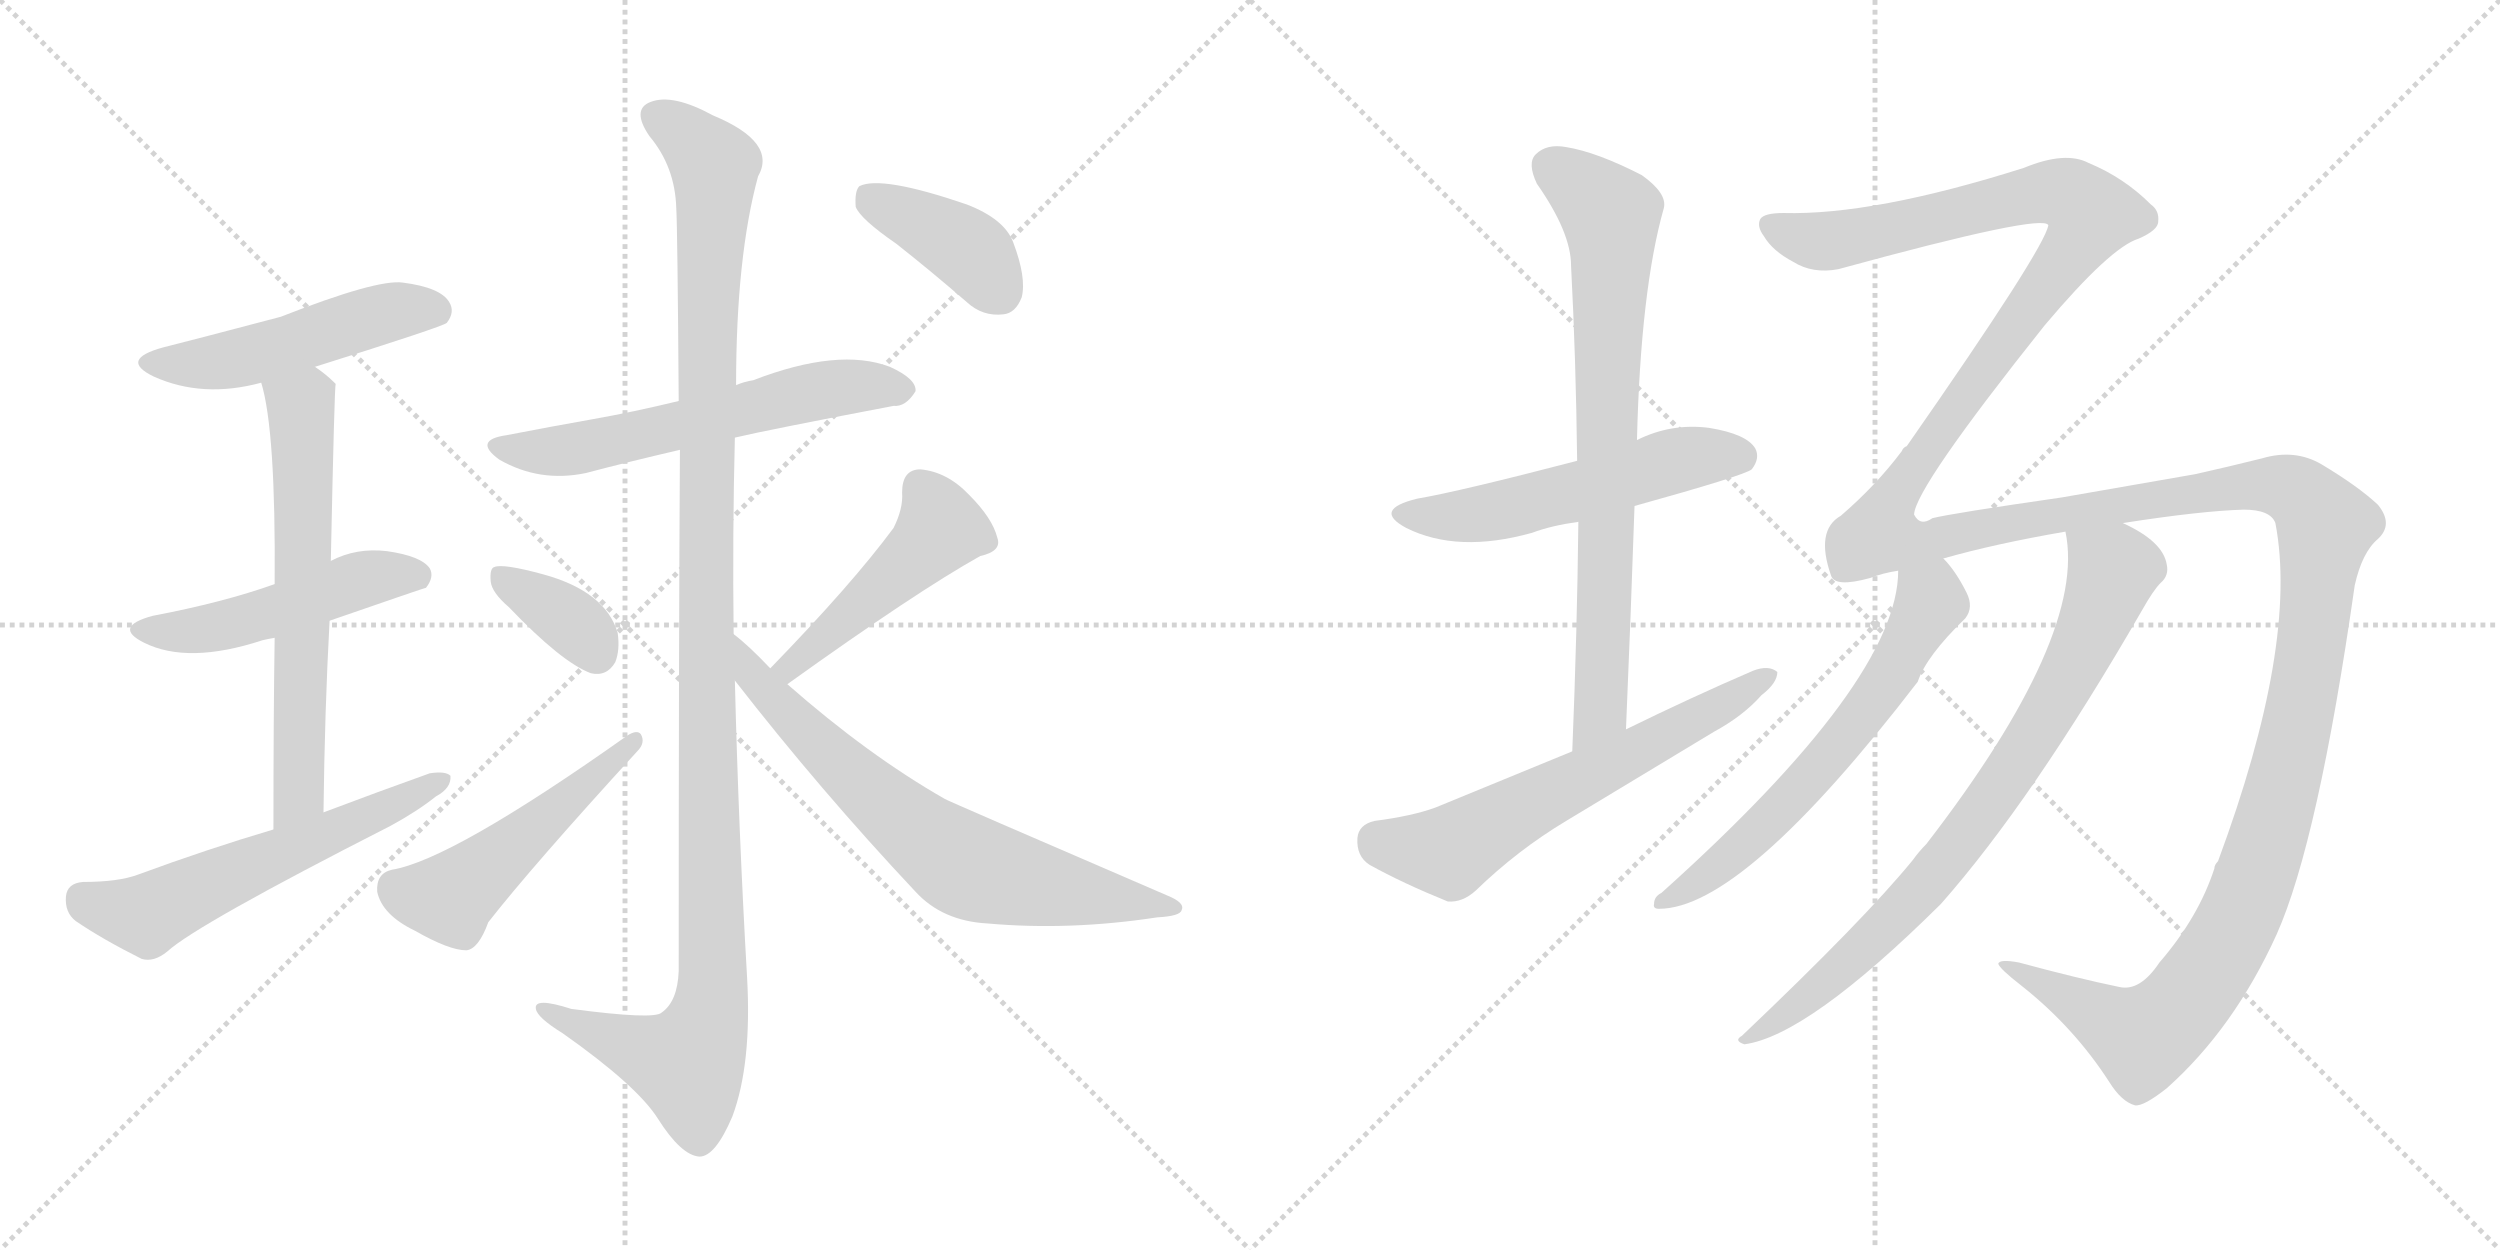 <svg version="1.1" viewBox="0 0 2048 1024" xmlns="http://www.w3.org/2000/svg">
  <g stroke="lightgray" stroke-dasharray="1,1" stroke-width="1" transform="scale(4, 4)">
    <line x1="0" y1="0" x2="256" y2="256"></line>
    <line x1="256" y1="0" x2="0" y2="256"></line>
    <line x1="128" y1="0" x2="128" y2="256"></line>
    <line x1="0" y1="128" x2="256" y2="128"></line>
    <line x1="256" y1="0" x2="512" y2="256"></line>
    <line x1="512" y1="0" x2="256" y2="256"></line>
    <line x1="384" y1="0" x2="384" y2="256"></line>
    <line x1="256" y1="128" x2="512" y2="128"></line>
  </g>
<g transform="scale(1, -1) translate(0, -850)">
   <style type="text/css">
    @keyframes keyframes0 {
      from {
       stroke: black;
       stroke-dashoffset: 495;
       stroke-width: 128;
       }
       62% {
       animation-timing-function: step-end;
       stroke: black;
       stroke-dashoffset: 0;
       stroke-width: 128;
       }
       to {
       stroke: black;
       stroke-width: 1024;
       }
       }
       #make-me-a-hanzi-animation-0 {
         animation: keyframes0 0.653s both;
         animation-delay: 0s;
         animation-timing-function: linear;
       }
    @keyframes keyframes1 {
      from {
       stroke: black;
       stroke-dashoffset: 490;
       stroke-width: 128;
       }
       61% {
       animation-timing-function: step-end;
       stroke: black;
       stroke-dashoffset: 0;
       stroke-width: 128;
       }
       to {
       stroke: black;
       stroke-width: 1024;
       }
       }
       #make-me-a-hanzi-animation-1 {
         animation: keyframes1 0.649s both;
         animation-delay: 0.653s;
         animation-timing-function: linear;
       }
    @keyframes keyframes2 {
      from {
       stroke: black;
       stroke-dashoffset: 631;
       stroke-width: 128;
       }
       67% {
       animation-timing-function: step-end;
       stroke: black;
       stroke-dashoffset: 0;
       stroke-width: 128;
       }
       to {
       stroke: black;
       stroke-width: 1024;
       }
       }
       #make-me-a-hanzi-animation-2 {
         animation: keyframes2 0.764s both;
         animation-delay: 1.302s;
         animation-timing-function: linear;
       }
    @keyframes keyframes3 {
      from {
       stroke: black;
       stroke-dashoffset: 578;
       stroke-width: 128;
       }
       65% {
       animation-timing-function: step-end;
       stroke: black;
       stroke-dashoffset: 0;
       stroke-width: 128;
       }
       to {
       stroke: black;
       stroke-width: 1024;
       }
       }
       #make-me-a-hanzi-animation-3 {
         animation: keyframes3 0.72s both;
         animation-delay: 2.065s;
         animation-timing-function: linear;
       }
    @keyframes keyframes4 {
      from {
       stroke: black;
       stroke-dashoffset: 591;
       stroke-width: 128;
       }
       66% {
       animation-timing-function: step-end;
       stroke: black;
       stroke-dashoffset: 0;
       stroke-width: 128;
       }
       to {
       stroke: black;
       stroke-width: 1024;
       }
       }
       #make-me-a-hanzi-animation-4 {
         animation: keyframes4 0.731s both;
         animation-delay: 2.785s;
         animation-timing-function: linear;
       }
    @keyframes keyframes5 {
      from {
       stroke: black;
       stroke-dashoffset: 1180;
       stroke-width: 128;
       }
       79% {
       animation-timing-function: step-end;
       stroke: black;
       stroke-dashoffset: 0;
       stroke-width: 128;
       }
       to {
       stroke: black;
       stroke-width: 1024;
       }
       }
       #make-me-a-hanzi-animation-5 {
         animation: keyframes5 1.21s both;
         animation-delay: 3.516s;
         animation-timing-function: linear;
       }
    @keyframes keyframes6 {
      from {
       stroke: black;
       stroke-dashoffset: 360;
       stroke-width: 128;
       }
       54% {
       animation-timing-function: step-end;
       stroke: black;
       stroke-dashoffset: 0;
       stroke-width: 128;
       }
       to {
       stroke: black;
       stroke-width: 1024;
       }
       }
       #make-me-a-hanzi-animation-6 {
         animation: keyframes6 0.543s both;
         animation-delay: 4.727s;
         animation-timing-function: linear;
       }
    @keyframes keyframes7 {
      from {
       stroke: black;
       stroke-dashoffset: 499;
       stroke-width: 128;
       }
       62% {
       animation-timing-function: step-end;
       stroke: black;
       stroke-dashoffset: 0;
       stroke-width: 128;
       }
       to {
       stroke: black;
       stroke-width: 1024;
       }
       }
       #make-me-a-hanzi-animation-7 {
         animation: keyframes7 0.656s both;
         animation-delay: 5.27s;
         animation-timing-function: linear;
       }
    @keyframes keyframes8 {
      from {
       stroke: black;
       stroke-dashoffset: 467;
       stroke-width: 128;
       }
       60% {
       animation-timing-function: step-end;
       stroke: black;
       stroke-dashoffset: 0;
       stroke-width: 128;
       }
       to {
       stroke: black;
       stroke-width: 1024;
       }
       }
       #make-me-a-hanzi-animation-8 {
         animation: keyframes8 0.63s both;
         animation-delay: 5.926s;
         animation-timing-function: linear;
       }
    @keyframes keyframes9 {
      from {
       stroke: black;
       stroke-dashoffset: 696;
       stroke-width: 128;
       }
       69% {
       animation-timing-function: step-end;
       stroke: black;
       stroke-dashoffset: 0;
       stroke-width: 128;
       }
       to {
       stroke: black;
       stroke-width: 1024;
       }
       }
       #make-me-a-hanzi-animation-9 {
         animation: keyframes9 0.816s both;
         animation-delay: 6.556s;
         animation-timing-function: linear;
       }
    @keyframes keyframes10 {
      from {
       stroke: black;
       stroke-dashoffset: 394;
       stroke-width: 128;
       }
       56% {
       animation-timing-function: step-end;
       stroke: black;
       stroke-dashoffset: 0;
       stroke-width: 128;
       }
       to {
       stroke: black;
       stroke-width: 1024;
       }
       }
       #make-me-a-hanzi-animation-10 {
         animation: keyframes10 0.571s both;
         animation-delay: 7.372s;
         animation-timing-function: linear;
       }
    @keyframes keyframes11 {
      from {
       stroke: black;
       stroke-dashoffset: 537;
       stroke-width: 128;
       }
       64% {
       animation-timing-function: step-end;
       stroke: black;
       stroke-dashoffset: 0;
       stroke-width: 128;
       }
       to {
       stroke: black;
       stroke-width: 1024;
       }
       }
       #make-me-a-hanzi-animation-11 {
         animation: keyframes11 0.687s both;
         animation-delay: 7.943s;
         animation-timing-function: linear;
       }
    @keyframes keyframes12 {
      from {
       stroke: black;
       stroke-dashoffset: 757;
       stroke-width: 128;
       }
       71% {
       animation-timing-function: step-end;
       stroke: black;
       stroke-dashoffset: 0;
       stroke-width: 128;
       }
       to {
       stroke: black;
       stroke-width: 1024;
       }
       }
       #make-me-a-hanzi-animation-12 {
         animation: keyframes12 0.866s both;
         animation-delay: 8.63s;
         animation-timing-function: linear;
       }
    @keyframes keyframes13 {
      from {
       stroke: black;
       stroke-dashoffset: 616;
       stroke-width: 128;
       }
       67% {
       animation-timing-function: step-end;
       stroke: black;
       stroke-dashoffset: 0;
       stroke-width: 128;
       }
       to {
       stroke: black;
       stroke-width: 1024;
       }
       }
       #make-me-a-hanzi-animation-13 {
         animation: keyframes13 0.751s both;
         animation-delay: 9.496s;
         animation-timing-function: linear;
       }
    @keyframes keyframes14 {
      from {
       stroke: black;
       stroke-dashoffset: 1815;
       stroke-width: 128;
       }
       86% {
       animation-timing-function: step-end;
       stroke: black;
       stroke-dashoffset: 0;
       stroke-width: 128;
       }
       to {
       stroke: black;
       stroke-width: 1024;
       }
       }
       #make-me-a-hanzi-animation-14 {
         animation: keyframes14 1.727s both;
         animation-delay: 10.247s;
         animation-timing-function: linear;
       }
    @keyframes keyframes15 {
      from {
       stroke: black;
       stroke-dashoffset: 619;
       stroke-width: 128;
       }
       67% {
       animation-timing-function: step-end;
       stroke: black;
       stroke-dashoffset: 0;
       stroke-width: 128;
       }
       to {
       stroke: black;
       stroke-width: 1024;
       }
       }
       #make-me-a-hanzi-animation-15 {
         animation: keyframes15 0.754s both;
         animation-delay: 11.974s;
         animation-timing-function: linear;
       }
    @keyframes keyframes16 {
      from {
       stroke: black;
       stroke-dashoffset: 791;
       stroke-width: 128;
       }
       72% {
       animation-timing-function: step-end;
       stroke: black;
       stroke-dashoffset: 0;
       stroke-width: 128;
       }
       to {
       stroke: black;
       stroke-width: 1024;
       }
       }
       #make-me-a-hanzi-animation-16 {
         animation: keyframes16 0.894s both;
         animation-delay: 12.728s;
         animation-timing-function: linear;
       }
</style>
<path d="M 258.0 549.5 Q 363.0 582.5 366.0 585.5 Q 373.0 594.5 368.0 602.5 Q 361.0 614.5 330.0 618.5 Q 309.0 621.5 230.0 590.5 Q 158.0 571.5 134.0 565.5 Q 97.0 555.5 126.0 541.5 Q 166.0 523.5 214.0 536.5 L 258.0 549.5 Z" fill="lightgray"></path> 
<path d="M 270.0 341.5 Q 348.0 368.5 349.0 368.5 Q 356.0 377.5 352.0 384.5 Q 345.0 394.5 317.0 398.5 Q 292.0 401.5 271.0 390.5 L 225.0 371.5 Q 183.0 356.5 125.0 345.5 Q 92.0 336.5 118.0 323.5 Q 154.0 305.5 215.0 325.5 Q 219.0 326.5 225.0 327.5 L 270.0 341.5 Z" fill="lightgray"></path> 
<path d="M 265.0 184.5 Q 266.0 268.5 270.0 341.5 L 271.0 390.5 Q 274.0 534.5 275.0 535.5 L 274.0 536.5 Q 267.0 543.5 258.0 549.5 C 234.0 567.5 207.0 565.5 214.0 536.5 Q 226.0 497.5 225.0 371.5 L 225.0 327.5 Q 224.0 263.5 224.0 170.5 C 224.0 140.5 265.0 154.5 265.0 184.5 Z" fill="lightgray"></path> 
<path d="M 224.0 170.5 Q 170.0 154.5 113.0 133.5 Q 97.0 127.5 68.0 127.5 Q 55.0 126.5 54.0 115.5 Q 53.0 102.5 62.0 95.5 Q 84.0 80.5 116.0 64.5 Q 126.0 61.5 137.0 70.5 Q 161.0 92.5 320.0 173.5 Q 342.0 185.5 357.0 197.5 Q 370.0 204.5 369.0 214.5 Q 365.0 218.5 352.0 216.5 Q 310.0 201.5 265.0 184.5 L 224.0 170.5 Z" fill="lightgray"></path> 
<path d="M 602.0 491.5 Q 627.0 497.5 732.0 517.5 Q 742.0 516.5 750.0 529.5 Q 751.0 539.5 729.0 549.5 Q 687.0 565.5 617.0 538.5 Q 610.0 537.5 603.0 534.5 L 556.0 521.5 Q 519.0 512.5 485.0 506.5 Q 451.0 500.5 415.0 493.5 Q 387.0 489.5 409.0 473.5 Q 442.0 454.5 480.0 462.5 Q 514.0 471.5 557.0 481.5 L 602.0 491.5 Z" fill="lightgray"></path> 
<path d="M 601.0 330.5 Q 600.0 412.5 602.0 491.5 L 603.0 534.5 Q 603.0 639.5 621.0 705.5 Q 637.0 733.5 584.0 755.5 Q 551.0 773.5 533.0 766.5 Q 517.0 760.5 532.0 738.5 Q 553.0 713.5 554.0 679.5 Q 555.0 663.5 556.0 521.5 L 557.0 481.5 Q 556.0 328.5 556.0 54.5 Q 555.0 29.5 542.0 20.5 Q 536.0 14.5 468.0 23.5 Q 437.0 33.5 439.0 23.5 Q 440.0 16.5 461.0 3.5 Q 522.0 -39.5 539.0 -66.5 Q 558.0 -96.5 573.0 -97.5 Q 586.0 -97.5 600.0 -64.5 Q 616.0 -21.5 612.0 49.5 Q 605.0 170.5 602.0 292.5 L 601.0 330.5 Z" fill="lightgray"></path> 
<path d="M 417.0 352.5 Q 460.0 307.5 484.0 298.5 Q 497.0 295.5 504.0 307.5 Q 508.0 317.5 506.0 331.5 Q 496.0 365.5 445.0 379.5 Q 412.0 388.5 405.0 385.5 Q 401.0 384.5 402.0 373.5 Q 403.0 364.5 417.0 352.5 Z" fill="lightgray"></path> 
<path d="M 321.0 137.5 Q 308.0 134.5 309.0 119.5 Q 313.0 100.5 340.0 87.5 Q 368.0 71.5 382.0 71.5 Q 392.0 72.5 400.0 94.5 Q 436.0 140.5 522.0 234.5 Q 529.0 241.5 525.0 248.5 Q 522.0 252.5 514.0 247.5 Q 370.0 145.5 321.0 137.5 Z" fill="lightgray"></path> 
<path d="M 645.0 289.5 Q 751.0 365.5 803.0 394.5 Q 821.0 398.5 817.0 409.5 Q 813.0 425.5 794.0 444.5 Q 776.0 463.5 754.0 465.5 Q 739.0 465.5 739.0 446.5 Q 740.0 433.5 732.0 417.5 Q 698.0 371.5 631.0 302.5 C 610.0 280.5 621.0 272.5 645.0 289.5 Z" fill="lightgray"></path> 
<path d="M 631.0 302.5 Q 613.0 321.5 601.0 330.5 C 578.0 349.5 584.0 316.5 602.0 292.5 Q 672.0 202.5 750.0 119.5 Q 772.0 95.5 809.0 93.5 Q 876.0 87.5 948.0 98.5 Q 967.0 99.5 968.0 104.5 Q 971.0 110.5 956.0 116.5 Q 775.0 194.5 774.0 195.5 Q 711.0 231.5 645.0 289.5 L 631.0 302.5 Z" fill="lightgray"></path> 
<path d="M 734.0 650.5 Q 762.0 628.5 792.0 602.5 Q 805.0 590.5 822.0 592.5 Q 832.0 593.5 837.0 606.5 Q 841.0 622.5 830.0 651.5 Q 823.0 670.5 792.0 682.5 Q 722.0 706.5 704.0 697.5 Q 700.0 693.5 701.0 680.5 Q 705.0 670.5 734.0 650.5 Z" fill="lightgray"></path> 
<path d="M 1339.0 435.5 Q 1429.0 460.5 1435.0 465.5 Q 1442.0 474.5 1438.0 482.5 Q 1431.0 494.5 1400.0 499.5 Q 1369.0 503.5 1341.0 489.5 L 1292.0 472.5 Q 1196.0 447.5 1161.0 441.5 Q 1124.0 432.5 1152.0 417.5 Q 1194.0 396.5 1255.0 413.5 Q 1271.0 419.5 1293.0 422.5 L 1339.0 435.5 Z" fill="lightgray"></path> 
<path d="M 1332.0 252.5 Q 1336.0 346.5 1339.0 435.5 L 1341.0 489.5 Q 1344.0 612.5 1363.0 679.5 Q 1366.0 691.5 1345.0 706.5 Q 1308.0 725.5 1283.0 729.5 Q 1267.0 732.5 1258.0 723.5 Q 1251.0 716.5 1259.0 699.5 Q 1287.0 659.5 1287.0 632.5 Q 1291.0 556.5 1292.0 472.5 L 1293.0 422.5 Q 1292.0 332.5 1288.0 234.5 C 1287.0 204.5 1331.0 222.5 1332.0 252.5 Z" fill="lightgray"></path> 
<path d="M 1288.0 234.5 L 1176.0 188.5 Q 1157.0 181.5 1126.0 177.5 Q 1113.0 174.5 1112.0 163.5 Q 1111.0 148.5 1122.0 141.5 Q 1149.0 126.5 1186.0 111.5 Q 1198.0 110.5 1209.0 120.5 Q 1243.0 153.5 1283.0 177.5 L 1404.0 250.5 Q 1428.0 263.5 1443.0 280.5 Q 1456.0 290.5 1456.0 299.5 Q 1449.0 305.5 1436.0 300.5 Q 1385.0 278.5 1332.0 252.5 L 1288.0 234.5 Z" fill="lightgray"></path> 
<path d="M 1769.0 61.5 Q 1753.0 37.5 1736.0 41.5 Q 1702.0 48.5 1654.0 61.5 Q 1638.0 64.5 1637.0 60.5 Q 1638.0 56.5 1656.0 42.5 Q 1699.0 8.5 1728.0 -36.5 Q 1738.0 -52.5 1749.0 -55.5 Q 1756.0 -56.5 1775.0 -41.5 Q 1830.0 7.5 1865.0 84.5 Q 1899.0 160.5 1929.0 370.5 Q 1935.0 397.5 1948.0 408.5 Q 1961.0 420.5 1948.0 436.5 Q 1932.0 451.5 1902.0 469.5 Q 1880.0 482.5 1853.0 474.5 Q 1825.0 467.5 1798.0 461.5 L 1689.0 442.5 Q 1599.0 429.5 1583.0 425.5 Q 1573.0 418.5 1568.0 428.5 Q 1569.0 450.5 1675.0 583.5 Q 1729.0 647.5 1752.0 654.5 Q 1768.0 661.5 1768.0 668.5 Q 1769.0 677.5 1762.0 682.5 Q 1740.0 704.5 1711.0 716.5 Q 1692.0 726.5 1658.0 712.5 Q 1535.0 673.5 1461.0 675.5 Q 1445.0 675.5 1442.0 670.5 Q 1439.0 664.5 1445.0 656.5 Q 1452.0 644.5 1469.0 635.5 Q 1485.0 625.5 1506.0 629.5 Q 1674.0 675.5 1678.0 665.5 Q 1675.0 646.5 1562.0 484.5 Q 1559.0 483.5 1558.0 480.5 Q 1537.0 452.5 1508.0 427.5 Q 1487.0 415.5 1500.0 378.5 Q 1503.0 368.5 1532.0 376.5 Q 1542.0 380.5 1555.0 382.5 L 1592.0 392.5 Q 1634.0 404.5 1692.0 414.5 L 1739.0 421.5 Q 1803.0 431.5 1838.0 432.5 Q 1860.0 432.5 1864.0 421.5 Q 1883.0 322.5 1817.0 144.5 Q 1814.0 141.5 1814.0 138.5 Q 1801.0 98.5 1769.0 61.5 Z" fill="lightgray"></path> 
<path d="M 1555.0 382.5 Q 1555.0 292.5 1361.0 118.5 Q 1355.0 115.5 1355.0 109.5 Q 1354.0 105.5 1359.0 105.5 Q 1428.0 105.5 1571.0 291.5 Q 1578.0 312.5 1610.0 343.5 Q 1617.0 352.5 1611.0 364.5 Q 1602.0 382.5 1592.0 392.5 C 1573.0 415.5 1557.0 412.5 1555.0 382.5 Z" fill="lightgray"></path> 
<path d="M 1692.0 414.5 Q 1710.0 329.5 1578.0 158.5 Q 1572.0 152.5 1567.0 145.5 Q 1527.0 96.5 1427.0 1.5 Q 1420.0 -2.5 1429.0 -5.5 Q 1481.0 1.5 1590.0 109.5 Q 1665.0 194.5 1755.0 350.5 Q 1764.0 366.5 1770.0 372.5 Q 1777.0 378.5 1775.0 387.5 Q 1772.0 406.5 1739.0 421.5 C 1713.0 435.5 1688.0 444.5 1692.0 414.5 Z" fill="lightgray"></path> 
      <clipPath id="make-me-a-hanzi-clip-0">
      <path d="M 258.0 549.5 Q 363.0 582.5 366.0 585.5 Q 373.0 594.5 368.0 602.5 Q 361.0 614.5 330.0 618.5 Q 309.0 621.5 230.0 590.5 Q 158.0 571.5 134.0 565.5 Q 97.0 555.5 126.0 541.5 Q 166.0 523.5 214.0 536.5 L 258.0 549.5 Z" fill="lightgray"></path>
      </clipPath>
      <path clip-path="url(#make-me-a-hanzi-clip-0)" d="M 127.0 554.5 L 188.0 554.5 L 312.0 592.5 L 360.0 593.5 " fill="none" id="make-me-a-hanzi-animation-0" stroke-dasharray="367 734" stroke-linecap="round"></path>

      <clipPath id="make-me-a-hanzi-clip-1">
      <path d="M 270.0 341.5 Q 348.0 368.5 349.0 368.5 Q 356.0 377.5 352.0 384.5 Q 345.0 394.5 317.0 398.5 Q 292.0 401.5 271.0 390.5 L 225.0 371.5 Q 183.0 356.5 125.0 345.5 Q 92.0 336.5 118.0 323.5 Q 154.0 305.5 215.0 325.5 Q 219.0 326.5 225.0 327.5 L 270.0 341.5 Z" fill="lightgray"></path>
      </clipPath>
      <path clip-path="url(#make-me-a-hanzi-clip-1)" d="M 119.0 335.5 L 149.0 332.5 L 198.0 341.5 L 308.0 378.5 L 346.0 375.5 " fill="none" id="make-me-a-hanzi-animation-1" stroke-dasharray="362 724" stroke-linecap="round"></path>

      <clipPath id="make-me-a-hanzi-clip-2">
      <path d="M 265.0 184.5 Q 266.0 268.5 270.0 341.5 L 271.0 390.5 Q 274.0 534.5 275.0 535.5 L 274.0 536.5 Q 267.0 543.5 258.0 549.5 C 234.0 567.5 207.0 565.5 214.0 536.5 Q 226.0 497.5 225.0 371.5 L 225.0 327.5 Q 224.0 263.5 224.0 170.5 C 224.0 140.5 265.0 154.5 265.0 184.5 Z" fill="lightgray"></path>
      </clipPath>
      <path clip-path="url(#make-me-a-hanzi-clip-2)" d="M 273.0 534.5 L 246.0 517.5 L 246.0 226.5 L 240.0 191.5 L 229.0 179.5 " fill="none" id="make-me-a-hanzi-animation-2" stroke-dasharray="503 1006" stroke-linecap="round"></path>

      <clipPath id="make-me-a-hanzi-clip-3">
      <path d="M 224.0 170.5 Q 170.0 154.5 113.0 133.5 Q 97.0 127.5 68.0 127.5 Q 55.0 126.5 54.0 115.5 Q 53.0 102.5 62.0 95.5 Q 84.0 80.5 116.0 64.5 Q 126.0 61.5 137.0 70.5 Q 161.0 92.5 320.0 173.5 Q 342.0 185.5 357.0 197.5 Q 370.0 204.5 369.0 214.5 Q 365.0 218.5 352.0 216.5 Q 310.0 201.5 265.0 184.5 L 224.0 170.5 Z" fill="lightgray"></path>
      </clipPath>
      <path clip-path="url(#make-me-a-hanzi-clip-3)" d="M 67.0 114.5 L 120.0 100.5 L 364.0 210.5 " fill="none" id="make-me-a-hanzi-animation-3" stroke-dasharray="450 900" stroke-linecap="round"></path>

      <clipPath id="make-me-a-hanzi-clip-4">
      <path d="M 602.0 491.5 Q 627.0 497.5 732.0 517.5 Q 742.0 516.5 750.0 529.5 Q 751.0 539.5 729.0 549.5 Q 687.0 565.5 617.0 538.5 Q 610.0 537.5 603.0 534.5 L 556.0 521.5 Q 519.0 512.5 485.0 506.5 Q 451.0 500.5 415.0 493.5 Q 387.0 489.5 409.0 473.5 Q 442.0 454.5 480.0 462.5 Q 514.0 471.5 557.0 481.5 L 602.0 491.5 Z" fill="lightgray"></path>
      </clipPath>
      <path clip-path="url(#make-me-a-hanzi-clip-4)" d="M 410.0 484.5 L 454.0 480.5 L 663.0 528.5 L 709.0 534.5 L 739.0 530.5 " fill="none" id="make-me-a-hanzi-animation-4" stroke-dasharray="463 926" stroke-linecap="round"></path>

      <clipPath id="make-me-a-hanzi-clip-5">
      <path d="M 601.0 330.5 Q 600.0 412.5 602.0 491.5 L 603.0 534.5 Q 603.0 639.5 621.0 705.5 Q 637.0 733.5 584.0 755.5 Q 551.0 773.5 533.0 766.5 Q 517.0 760.5 532.0 738.5 Q 553.0 713.5 554.0 679.5 Q 555.0 663.5 556.0 521.5 L 557.0 481.5 Q 556.0 328.5 556.0 54.5 Q 555.0 29.5 542.0 20.5 Q 536.0 14.5 468.0 23.5 Q 437.0 33.5 439.0 23.5 Q 440.0 16.5 461.0 3.5 Q 522.0 -39.5 539.0 -66.5 Q 558.0 -96.5 573.0 -97.5 Q 586.0 -97.5 600.0 -64.5 Q 616.0 -21.5 612.0 49.5 Q 605.0 170.5 602.0 292.5 L 601.0 330.5 Z" fill="lightgray"></path>
      </clipPath>
      <path clip-path="url(#make-me-a-hanzi-clip-5)" d="M 540.0 752.5 L 581.0 721.5 L 586.0 707.5 L 578.0 561.5 L 584.0 39.5 L 579.0 9.5 L 563.0 -21.5 L 446.0 21.5 " fill="none" id="make-me-a-hanzi-animation-5" stroke-dasharray="1052 2104" stroke-linecap="round"></path>

      <clipPath id="make-me-a-hanzi-clip-6">
      <path d="M 417.0 352.5 Q 460.0 307.5 484.0 298.5 Q 497.0 295.5 504.0 307.5 Q 508.0 317.5 506.0 331.5 Q 496.0 365.5 445.0 379.5 Q 412.0 388.5 405.0 385.5 Q 401.0 384.5 402.0 373.5 Q 403.0 364.5 417.0 352.5 Z" fill="lightgray"></path>
      </clipPath>
      <path clip-path="url(#make-me-a-hanzi-clip-6)" d="M 409.0 378.5 L 460.0 347.5 L 489.0 314.5 " fill="none" id="make-me-a-hanzi-animation-6" stroke-dasharray="232 464" stroke-linecap="round"></path>

      <clipPath id="make-me-a-hanzi-clip-7">
      <path d="M 321.0 137.5 Q 308.0 134.5 309.0 119.5 Q 313.0 100.5 340.0 87.5 Q 368.0 71.5 382.0 71.5 Q 392.0 72.5 400.0 94.5 Q 436.0 140.5 522.0 234.5 Q 529.0 241.5 525.0 248.5 Q 522.0 252.5 514.0 247.5 Q 370.0 145.5 321.0 137.5 Z" fill="lightgray"></path>
      </clipPath>
      <path clip-path="url(#make-me-a-hanzi-clip-7)" d="M 324.0 122.5 L 365.0 114.5 L 376.0 120.5 L 520.0 242.5 " fill="none" id="make-me-a-hanzi-animation-7" stroke-dasharray="371 742" stroke-linecap="round"></path>

      <clipPath id="make-me-a-hanzi-clip-8">
      <path d="M 645.0 289.5 Q 751.0 365.5 803.0 394.5 Q 821.0 398.5 817.0 409.5 Q 813.0 425.5 794.0 444.5 Q 776.0 463.5 754.0 465.5 Q 739.0 465.5 739.0 446.5 Q 740.0 433.5 732.0 417.5 Q 698.0 371.5 631.0 302.5 C 610.0 280.5 621.0 272.5 645.0 289.5 Z" fill="lightgray"></path>
      </clipPath>
      <path clip-path="url(#make-me-a-hanzi-clip-8)" d="M 805.0 406.5 L 770.0 417.5 L 649.0 303.5 L 641.0 306.5 " fill="none" id="make-me-a-hanzi-animation-8" stroke-dasharray="339 678" stroke-linecap="round"></path>

      <clipPath id="make-me-a-hanzi-clip-9">
      <path d="M 631.0 302.5 Q 613.0 321.5 601.0 330.5 C 578.0 349.5 584.0 316.5 602.0 292.5 Q 672.0 202.5 750.0 119.5 Q 772.0 95.5 809.0 93.5 Q 876.0 87.5 948.0 98.5 Q 967.0 99.5 968.0 104.5 Q 971.0 110.5 956.0 116.5 Q 775.0 194.5 774.0 195.5 Q 711.0 231.5 645.0 289.5 L 631.0 302.5 Z" fill="lightgray"></path>
      </clipPath>
      <path clip-path="url(#make-me-a-hanzi-clip-9)" d="M 603.0 324.5 L 617.0 294.5 L 670.0 240.5 L 783.0 145.5 L 833.0 128.5 L 962.0 106.5 " fill="none" id="make-me-a-hanzi-animation-9" stroke-dasharray="568 1136" stroke-linecap="round"></path>

      <clipPath id="make-me-a-hanzi-clip-10">
      <path d="M 734.0 650.5 Q 762.0 628.5 792.0 602.5 Q 805.0 590.5 822.0 592.5 Q 832.0 593.5 837.0 606.5 Q 841.0 622.5 830.0 651.5 Q 823.0 670.5 792.0 682.5 Q 722.0 706.5 704.0 697.5 Q 700.0 693.5 701.0 680.5 Q 705.0 670.5 734.0 650.5 Z" fill="lightgray"></path>
      </clipPath>
      <path clip-path="url(#make-me-a-hanzi-clip-10)" d="M 710.0 691.5 L 786.0 650.5 L 819.0 610.5 " fill="none" id="make-me-a-hanzi-animation-10" stroke-dasharray="266 532" stroke-linecap="round"></path>

      <clipPath id="make-me-a-hanzi-clip-11">
      <path d="M 1339.0 435.5 Q 1429.0 460.5 1435.0 465.5 Q 1442.0 474.5 1438.0 482.5 Q 1431.0 494.5 1400.0 499.5 Q 1369.0 503.5 1341.0 489.5 L 1292.0 472.5 Q 1196.0 447.5 1161.0 441.5 Q 1124.0 432.5 1152.0 417.5 Q 1194.0 396.5 1255.0 413.5 Q 1271.0 419.5 1293.0 422.5 L 1339.0 435.5 Z" fill="lightgray"></path>
      </clipPath>
      <path clip-path="url(#make-me-a-hanzi-clip-11)" d="M 1153.0 430.5 L 1226.0 430.5 L 1380.0 474.5 L 1428.0 474.5 " fill="none" id="make-me-a-hanzi-animation-11" stroke-dasharray="409 818" stroke-linecap="round"></path>

      <clipPath id="make-me-a-hanzi-clip-12">
      <path d="M 1332.0 252.5 Q 1336.0 346.5 1339.0 435.5 L 1341.0 489.5 Q 1344.0 612.5 1363.0 679.5 Q 1366.0 691.5 1345.0 706.5 Q 1308.0 725.5 1283.0 729.5 Q 1267.0 732.5 1258.0 723.5 Q 1251.0 716.5 1259.0 699.5 Q 1287.0 659.5 1287.0 632.5 Q 1291.0 556.5 1292.0 472.5 L 1293.0 422.5 Q 1292.0 332.5 1288.0 234.5 C 1287.0 204.5 1331.0 222.5 1332.0 252.5 Z" fill="lightgray"></path>
      </clipPath>
      <path clip-path="url(#make-me-a-hanzi-clip-12)" d="M 1270.0 713.5 L 1310.0 684.5 L 1320.0 670.5 L 1311.0 267.5 L 1293.0 242.5 " fill="none" id="make-me-a-hanzi-animation-12" stroke-dasharray="629 1258" stroke-linecap="round"></path>

      <clipPath id="make-me-a-hanzi-clip-13">
      <path d="M 1288.0 234.5 L 1176.0 188.5 Q 1157.0 181.5 1126.0 177.5 Q 1113.0 174.5 1112.0 163.5 Q 1111.0 148.5 1122.0 141.5 Q 1149.0 126.5 1186.0 111.5 Q 1198.0 110.5 1209.0 120.5 Q 1243.0 153.5 1283.0 177.5 L 1404.0 250.5 Q 1428.0 263.5 1443.0 280.5 Q 1456.0 290.5 1456.0 299.5 Q 1449.0 305.5 1436.0 300.5 Q 1385.0 278.5 1332.0 252.5 L 1288.0 234.5 Z" fill="lightgray"></path>
      </clipPath>
      <path clip-path="url(#make-me-a-hanzi-clip-13)" d="M 1128.0 162.5 L 1188.0 152.5 L 1450.0 296.5 " fill="none" id="make-me-a-hanzi-animation-13" stroke-dasharray="488 976" stroke-linecap="round"></path>

      <clipPath id="make-me-a-hanzi-clip-14">
      <path d="M 1769.0 61.5 Q 1753.0 37.5 1736.0 41.5 Q 1702.0 48.5 1654.0 61.5 Q 1638.0 64.5 1637.0 60.5 Q 1638.0 56.5 1656.0 42.5 Q 1699.0 8.5 1728.0 -36.5 Q 1738.0 -52.5 1749.0 -55.5 Q 1756.0 -56.5 1775.0 -41.5 Q 1830.0 7.5 1865.0 84.5 Q 1899.0 160.5 1929.0 370.5 Q 1935.0 397.5 1948.0 408.5 Q 1961.0 420.5 1948.0 436.5 Q 1932.0 451.5 1902.0 469.5 Q 1880.0 482.5 1853.0 474.5 Q 1825.0 467.5 1798.0 461.5 L 1689.0 442.5 Q 1599.0 429.5 1583.0 425.5 Q 1573.0 418.5 1568.0 428.5 Q 1569.0 450.5 1675.0 583.5 Q 1729.0 647.5 1752.0 654.5 Q 1768.0 661.5 1768.0 668.5 Q 1769.0 677.5 1762.0 682.5 Q 1740.0 704.5 1711.0 716.5 Q 1692.0 726.5 1658.0 712.5 Q 1535.0 673.5 1461.0 675.5 Q 1445.0 675.5 1442.0 670.5 Q 1439.0 664.5 1445.0 656.5 Q 1452.0 644.5 1469.0 635.5 Q 1485.0 625.5 1506.0 629.5 Q 1674.0 675.5 1678.0 665.5 Q 1675.0 646.5 1562.0 484.5 Q 1559.0 483.5 1558.0 480.5 Q 1537.0 452.5 1508.0 427.5 Q 1487.0 415.5 1500.0 378.5 Q 1503.0 368.5 1532.0 376.5 Q 1542.0 380.5 1555.0 382.5 L 1592.0 392.5 Q 1634.0 404.5 1692.0 414.5 L 1739.0 421.5 Q 1803.0 431.5 1838.0 432.5 Q 1860.0 432.5 1864.0 421.5 Q 1883.0 322.5 1817.0 144.5 Q 1814.0 141.5 1814.0 138.5 Q 1801.0 98.5 1769.0 61.5 Z" fill="lightgray"></path>
      </clipPath>
      <path clip-path="url(#make-me-a-hanzi-clip-14)" d="M 1450.0 664.5 L 1472.0 655.5 L 1515.0 653.5 L 1676.0 692.5 L 1696.0 689.5 L 1714.0 674.5 L 1654.0 582.5 L 1580.0 488.5 L 1549.0 439.5 L 1543.0 410.5 L 1581.0 407.5 L 1656.0 424.5 L 1864.0 452.5 L 1892.0 438.5 L 1905.0 419.5 L 1888.0 283.5 L 1865.0 186.5 L 1836.0 101.5 L 1800.0 41.5 L 1756.0 -0.5 L 1641.0 58.5 " fill="none" id="make-me-a-hanzi-animation-14" stroke-dasharray="1687 3374" stroke-linecap="round"></path>

      <clipPath id="make-me-a-hanzi-clip-15">
      <path d="M 1555.0 382.5 Q 1555.0 292.5 1361.0 118.5 Q 1355.0 115.5 1355.0 109.5 Q 1354.0 105.5 1359.0 105.5 Q 1428.0 105.5 1571.0 291.5 Q 1578.0 312.5 1610.0 343.5 Q 1617.0 352.5 1611.0 364.5 Q 1602.0 382.5 1592.0 392.5 C 1573.0 415.5 1557.0 412.5 1555.0 382.5 Z" fill="lightgray"></path>
      </clipPath>
      <path clip-path="url(#make-me-a-hanzi-clip-15)" d="M 1563.0 377.5 L 1581.0 361.5 L 1580.0 353.5 L 1520.0 254.5 L 1420.0 150.5 L 1361.0 111.5 " fill="none" id="make-me-a-hanzi-animation-15" stroke-dasharray="491 982" stroke-linecap="round"></path>

      <clipPath id="make-me-a-hanzi-clip-16">
      <path d="M 1692.0 414.5 Q 1710.0 329.5 1578.0 158.5 Q 1572.0 152.5 1567.0 145.5 Q 1527.0 96.5 1427.0 1.5 Q 1420.0 -2.5 1429.0 -5.5 Q 1481.0 1.5 1590.0 109.5 Q 1665.0 194.5 1755.0 350.5 Q 1764.0 366.5 1770.0 372.5 Q 1777.0 378.5 1775.0 387.5 Q 1772.0 406.5 1739.0 421.5 C 1713.0 435.5 1688.0 444.5 1692.0 414.5 Z" fill="lightgray"></path>
      </clipPath>
      <path clip-path="url(#make-me-a-hanzi-clip-16)" d="M 1701.0 410.5 L 1731.0 382.5 L 1709.0 324.5 L 1660.0 236.5 L 1554.0 98.5 L 1476.0 29.5 L 1432.0 -0.5 " fill="none" id="make-me-a-hanzi-animation-16" stroke-dasharray="663 1326" stroke-linecap="round"></path>

</g>
</svg>

